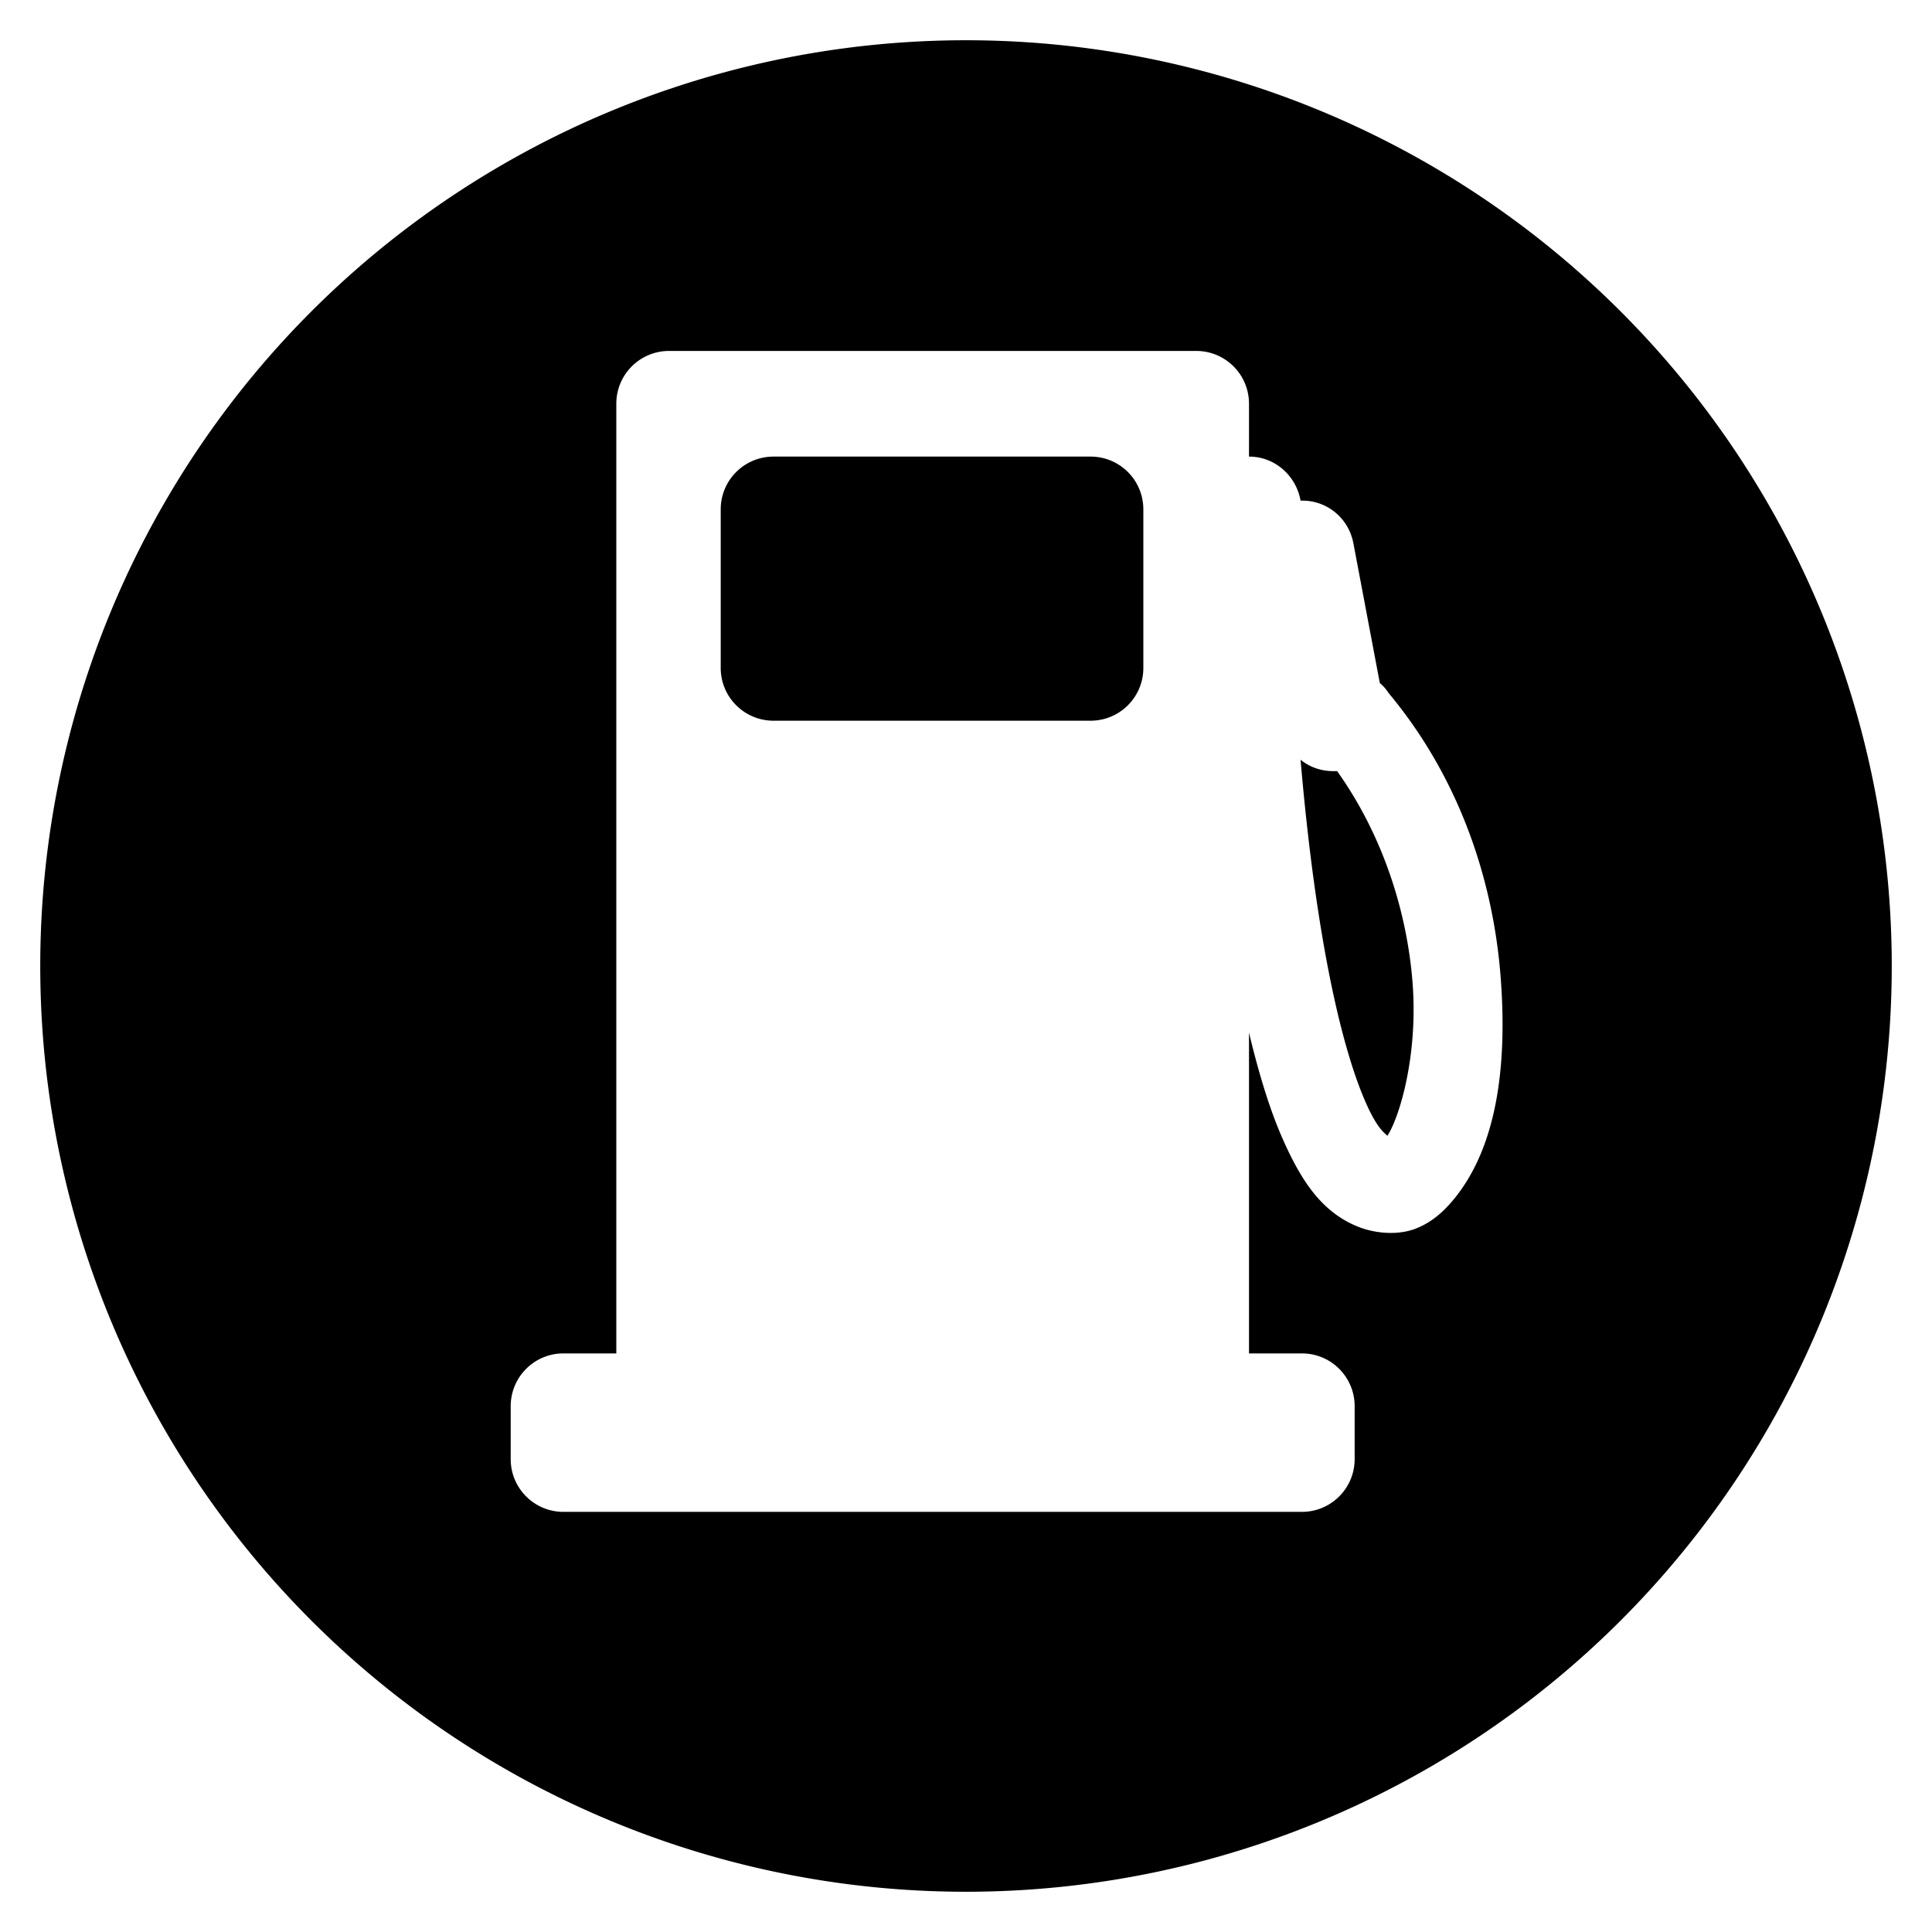 <svg xmlns:rdf="http://www.w3.org/1999/02/22-rdf-syntax-ns#" xmlns="http://www.w3.org/2000/svg" viewbox="0 0 48 48" version="1.1" xmlns:cc="http://creativecommons.org/ns#" xmlns:dc="http://purl.org/dc/elements/1.1/" viewBox="0 0 48 48">
<g transform="translate(0 -1004.4)">
<path d="m24 1a23 23 0 0 0 -23 23 23 23 0 0 0 23 23 23 23 0 0 0 23 -23 23 23 0 0 0 -23 -23zm-7.375 7.719h13.094c0.726 0 1.312 0.586 1.312 1.312v1.313c0.647 0 1.172 0.479 1.281 1.094 0.635-0.02 1.191 0.418 1.313 1.062l0.656 3.469a1.114 1.114 0 0 1 0.219 0.25c1.816 2.178 2.602 4.748 2.781 7.031s-0.113 4.235-1.125 5.5c-0.253 0.316-0.565 0.618-1 0.781-0.434 0.163-1 0.118-1.437-0.062-0.874-0.361-1.378-1.108-1.844-2.157-0.312-0.701-0.589-1.591-0.844-2.656v7.969h1.313c0.726 0 1.312 0.586 1.312 1.313v1.312c0 0.726-0.586 1.312-1.312 1.312h-18.344c-0.726 0-1.312-0.586-1.312-1.312v-1.312c0-0.727 0.586-1.313 1.312-1.313h1.312v-23.594c0-0.726 0.587-1.312 1.313-1.312zm2.594 2.625c-0.726 0-1.313 0.586-1.313 1.312v3.938c0 0.726 0.587 1.312 1.313 1.312h7.875c0.726 0 1.312-0.586 1.312-1.312v-3.938c0-0.726-0.586-1.312-1.312-1.312h-7.875zm13.093 7.531c0.379 4.42 1.021 7.171 1.626 8.531 0.283 0.639 0.458 0.738 0.531 0.813 0.302-0.463 0.767-2.001 0.625-3.813-0.134-1.7-0.705-3.606-1.875-5.25-0.338 0.022-0.657-0.077-0.907-0.281z" transform="translate(0 1004.4)"/>
</g>
</svg>
